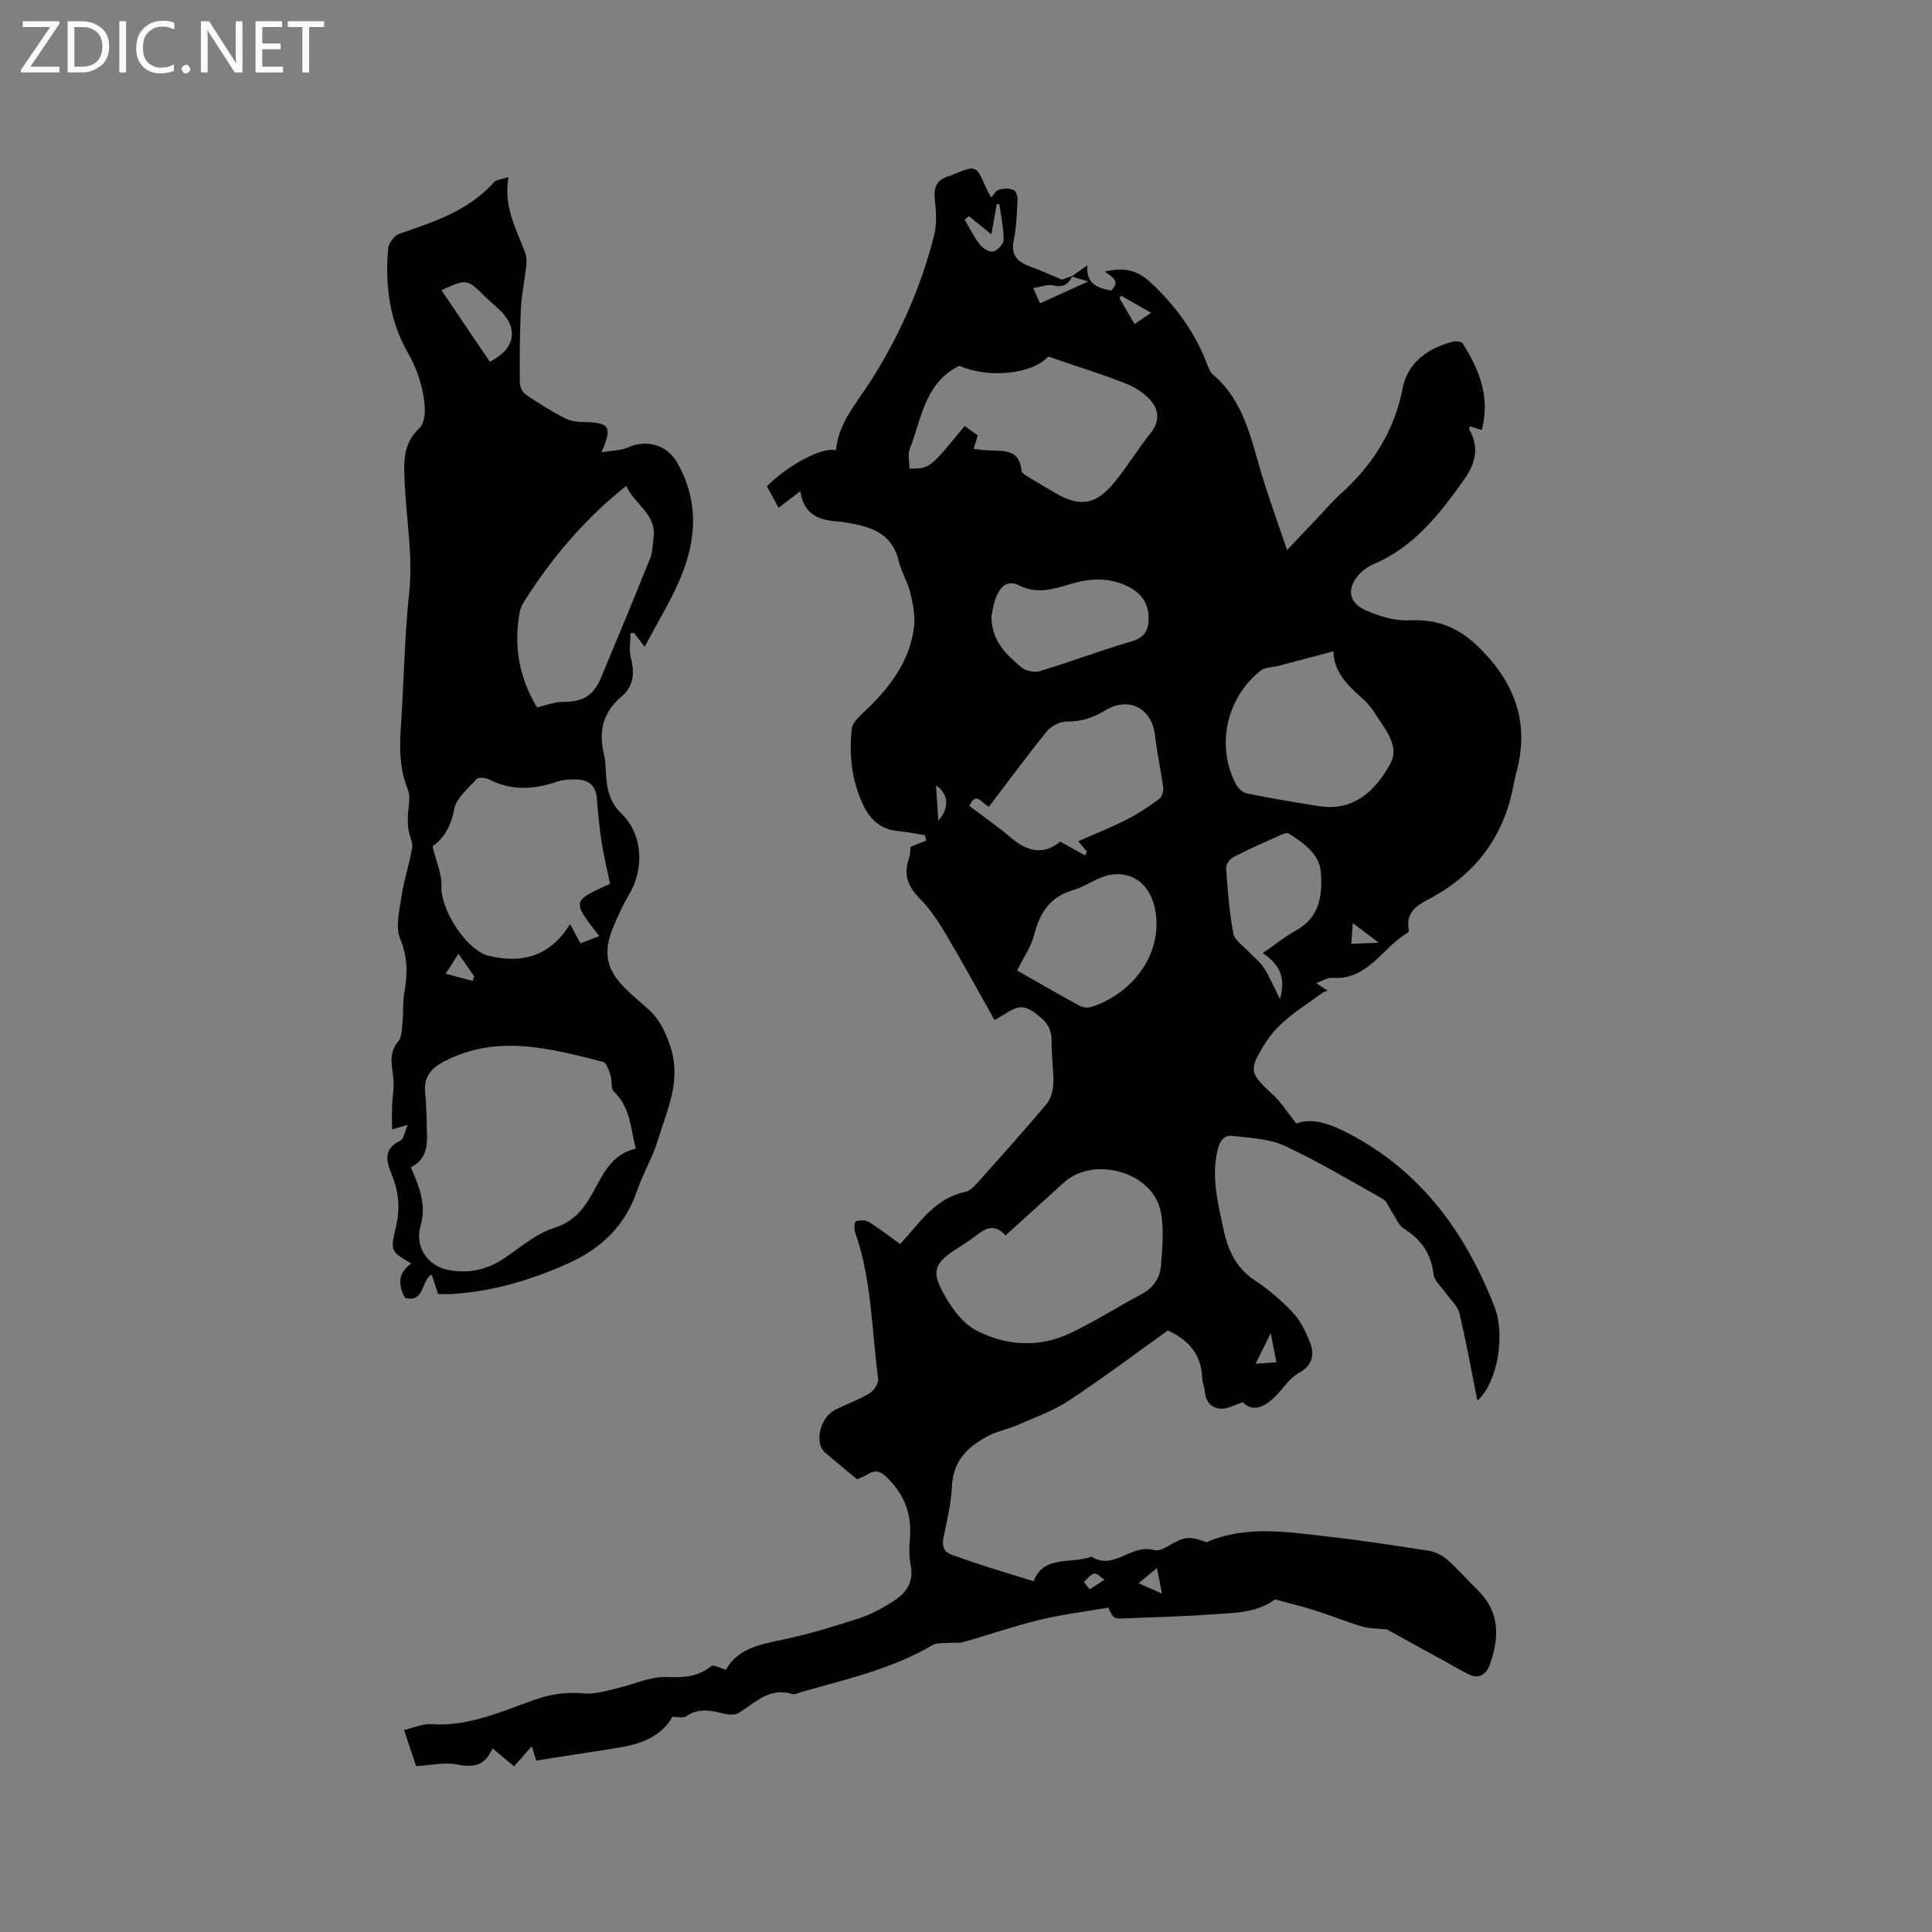 <svg enable-background="new 0 0 400 400" viewBox="0 0 400 400" xmlns="http://www.w3.org/2000/svg"><rect x="0" y="0" width="400" height="400" fill="#808080" stroke="none"/><path d="m221.88 57.22c.93-.66 1.87-1.32 3.24-2.29-.3 3.83 2.07 4.69 4.91 5.23 2.07-1.94.16-2.88-1.29-3.92 4.43-1.06 6.96-.17 9.89 2.62 4.99 4.75 8.89 10.17 11.32 16.63.29.78.68 1.65 1.28 2.16 6.13 5.23 7.66 12.66 9.78 19.87 1.54 5.23 3.44 10.36 5.46 16.37 2.87-3.03 4.95-5.22 7.03-7.42 1.24-1.31 2.39-2.72 3.73-3.91 6.74-5.98 11.4-13.08 13.16-22.12 1.05-5.41 5.19-8.29 10.32-9.69.66-.18 1.88-.05 2.14.37 3.38 5.39 5.75 11.05 3.93 17.9-.96-.3-1.7-.53-2.46-.77-.06.3-.2.56-.12.69 2.2 3.73 1.18 7.2-1.09 10.38-5.06 7.12-10.39 13.98-18.82 17.52-.95.4-1.87 1.05-2.6 1.78-2.92 2.94-2.67 6.07 1.05 7.73 2.8 1.25 6.07 2.23 9.06 2.09 6.04-.3 10.43 1.57 14.78 5.97 7.38 7.46 10.08 15.66 7.32 25.73-.36 1.33-.57 2.69-.88 4.04-2.17 9.44-7.52 16.46-15.92 21.28-2.72 1.56-6.26 2.69-5.42 7.07.03.18-.07.49-.21.57-5.27 3.03-8.23 9.92-15.69 9.34-.92-.07-1.89.61-3.29 1.09.93.63 1.43.96 2.36 1.58-.37.15-.68.2-.91.36-2.58 1.85-5.26 3.59-7.68 5.64-1.67 1.42-3.22 3.11-4.37 4.96-3.43 5.52-3.16 6.13 1.63 10.56 1.81 1.67 3.15 3.84 4.86 5.98 3.6-1.38 7.58.38 10.84 2.07 14.91 7.74 24.21 20.48 30.2 35.88 2.29 5.87.64 15.66-3.54 19.43-1.24-6.19-2.32-12.21-3.74-18.14-.36-1.51-1.84-2.75-2.79-4.12-.9-1.3-2.41-2.54-2.56-3.93-.48-4.27-2.54-7.16-6.1-9.4-1.19-.75-1.78-2.44-2.65-3.7-.57-.84-.94-2.02-1.73-2.47-6.73-3.79-13.39-7.77-20.38-11.01-3.21-1.49-7.1-1.6-10.72-2.04-1.77-.22-2.66 1.01-3.1 2.86-1.38 5.71.06 11.09 1.23 16.6.95 4.46 2.7 7.99 6.63 10.57 2.81 1.85 5.42 4.13 7.73 6.58 1.53 1.63 2.58 3.82 3.44 5.93 1.09 2.68.72 4.92-2.29 6.58-1.85 1.02-3.13 3.09-4.67 4.67-2.82 2.89-5.15 3.15-6.88 1.34-1.69.55-3.07 1.39-4.42 1.35-1.94-.06-3.25-1.32-3.42-3.48-.08-.94-.52-1.86-.55-2.8-.15-4.75-2.62-7.87-7.12-9.92-6.65 4.75-13.42 9.85-20.48 14.51-3.2 2.12-6.95 3.44-10.5 5.01-1.93.85-4.06 1.26-5.94 2.19-4.37 2.17-7.55 5.16-7.79 10.61-.16 3.57-1.06 7.12-1.75 10.65-.34 1.74.1 2.91 1.78 3.5 2.47.87 4.95 1.72 7.44 2.52 3 .96 6.01 1.86 9.47 2.93 1.96-5.46 7.7-3.52 11.95-5.09 4.59 2.96 8.25-2.71 12.94-1.37 1.68.48 4.03-1.83 6.2-2.37 1.45-.36 3.12.15 4.69.76 7.88-3.45 16.14-2.21 24.32-1.28 7.26.82 14.49 1.91 21.71 3.05 1.36.21 2.81.95 3.84 1.86 2.22 1.96 4.16 4.23 6.29 6.3 4.62 4.5 4.46 9.81 2.53 15.31-.67 1.92-2.15 3.26-4.47 2.08-1.77-.9-3.49-1.91-5.23-2.87-1.75-.96-3.51-1.92-5.26-2.88-2.26-1.24-4.52-2.49-6.37-3.52-1.92-.21-3.63-.16-5.19-.62-3.3-.98-6.5-2.3-9.78-3.34-2.6-.83-5.26-1.45-8.22-2.26-3.94 2.99-9.16 2.8-14.19 3.17-5.39.4-10.79.49-16.19.73-3.07.14-3.07.15-4.12-2.2-4.85.84-9.6 1.41-14.22 2.53-5.32 1.29-10.51 3.11-15.78 4.59-1.11.31-2.35.09-3.53.19-.97.08-2.1-.01-2.88.45-8.52 5.03-18.08 7.1-27.43 9.8-.51.15-1.1.49-1.53.35-4.71-1.51-7.68 1.7-11.1 3.87-.77.49-2.11.43-3.07.19-2.73-.69-5.33-1.28-7.91.57-.53.38-1.57.06-2.82.06-2.2 4.06-6.54 5.7-11.42 6.45-5.53.85-11.06 1.72-16.75 2.61-.32-1.01-.62-1.98-.93-2.98-1.38 1.58-2.69 3.07-3.66 4.18-1.7-1.41-2.93-2.43-4.48-3.72-1.71 3.98-4.31 3.91-7.55 3.31-2.5-.46-5.21.19-8.25.38-.73-2.19-1.55-4.65-2.5-7.49 2.06-.47 3.9-1.33 5.68-1.21 7.7.52 14.49-2.64 21.43-5.08 3.38-1.19 6.66-1.62 10.24-1.28 2.22.21 4.56-.59 6.81-1.09 3.41-.77 6.82-2.45 10.17-2.31 3.54.15 6.5-.03 9.31-2.28.42-.34 1.71.41 2.99.77 2.59-4.58 7.38-5.29 12.19-6.32 5.27-1.12 10.45-2.72 15.58-4.39 2.38-.78 4.64-2.07 6.79-3.4 2.67-1.66 4.36-3.91 3.71-7.42-.34-1.85-.34-3.82-.17-5.71.42-4.85-1.06-8.83-4.51-12.31-1.44-1.45-2.49-2.04-4.25-.89-.7.45-1.53.71-2.19 1.01-2.26-1.89-4.46-3.69-6.62-5.54-2.27-1.95-1.06-7.24 2.07-8.83 2.36-1.2 4.89-2.08 7.15-3.44.9-.54 1.9-2.07 1.77-3-1.36-10.16-1.31-20.54-4.78-30.38-.24-.68-.1-2.13.17-2.22.81-.25 1.96-.3 2.65.12 2.12 1.29 4.08 2.84 6.52 4.59.82-.93 1.88-2.08 2.88-3.28 2.89-3.44 5.95-6.56 10.63-7.53.92-.19 1.79-1.08 2.46-1.84 4.81-5.38 9.62-10.74 14.27-16.26.9-1.08 1.42-2.78 1.47-4.21.1-2.85-.39-5.72-.35-8.57.04-2.18-.53-3.78-2.26-5.22-3.17-2.63-4.28-2.81-7.78-.51-.52.34-1.08.61-1.8 1.02-3.34-5.93-6.51-11.79-9.91-17.52-1.61-2.71-3.37-5.44-5.58-7.65-2.46-2.47-3.35-4.95-2.23-8.22.27-.79.27-1.67.39-2.47 1.09-.44 2.15-.87 3.21-1.3-.09-.36-.17-.72-.26-1.09-1.84-.29-3.68-.69-5.53-.85-3.56-.31-5.81-2.32-7.25-5.38-2.38-5.03-2.99-10.37-2.37-15.82.12-1.05 1.13-2.15 1.99-2.95 5.39-5 9.95-10.54 10.89-18.11.29-2.31-.22-4.8-.78-7.11-.54-2.24-1.87-4.3-2.39-6.55-1.17-5.07-4.83-6.84-9.35-7.68-.94-.17-1.88-.39-2.82-.46-3.93-.26-7.43-1.1-8.2-6.3-1.68 1.27-2.98 2.25-4.51 3.41-.86-1.58-1.64-3.04-2.41-4.45 4.46-4.44 11.44-8.18 14.3-7.45.51-5.63 4.13-9.57 7.04-14.11 5.99-9.34 10.55-19.57 13.29-30.42.61-2.4.38-5.09.12-7.6-.29-2.74.81-4.14 3.33-4.74.2-.05.38-.18.58-.26 4.66-1.91 4.66-1.91 6.69 2.76.29.67.68 1.29 1.09 2.04.58-.62 1-1.45 1.61-1.62.92-.26 2.06-.31 2.94.02.5.19.95 1.31.91 1.99-.15 2.86-.25 5.75-.81 8.54-.67 3.35 1.14 4.58 3.78 5.51 1.91.68 3.76 1.55 6.21 2.57.21-.08 1.19-.43 2.17-.78-.79 1.75-1.92 2.47-4 1.96-1.16-.28-2.54.32-4.11.57.59 1.3.96 2.13 1.42 3.15 3.14-1.43 6.11-2.78 9.95-4.52-1.78-.55-2.59-.81-3.41-1.06zm-13.69 198.56c-2.22-2.49-4.13-1.55-6.12.05-1.4 1.12-2.98 2.02-4.48 3.02-3.7 2.47-4.7 4.22-2.69 8.09 1.68 3.25 4.1 6.87 7.17 8.48 6.16 3.24 13.1 3.69 19.63.55 5.04-2.42 9.79-5.44 14.73-8.08 2.38-1.28 3.72-3.35 3.92-5.79.31-3.75.68-7.67-.05-11.31-1.61-8.11-13.82-11.58-20.01-5.98-3.92 3.57-7.85 7.12-12.1 10.97zm-6.61-162.84c1.28.14 2.1.26 2.93.3 3.1.16 6.58-.41 7 4.26.05.51 1.01 1 1.62 1.38 1.71 1.06 3.45 2.06 5.18 3.09 5.23 3.09 8.55 2.63 12.44-2.13 2.67-3.27 4.88-6.92 7.51-10.23 1.85-2.33 1.69-4.69.04-6.62-1.35-1.58-3.34-2.86-5.3-3.62-5.17-2.01-10.47-3.66-15.98-5.55-3.1 3.56-12.26 4.65-18.41 1.91-7.2 3.58-7.79 10.94-10.24 17.18-.47 1.2-.07 2.74-.07 4.11 4.2 0 4.2 0 11.41-8.82.91.65 1.84 1.31 2.72 1.95-.27.88-.5 1.64-.85 2.79zm74.52 41.9c-4.06 1.08-7.75 2.06-11.44 3.03-1.22.32-2.72.24-3.62.95-7.33 5.79-9.25 15.88-5.11 23.6.44.82 1.41 1.7 2.28 1.87 4.96.99 9.95 1.85 14.95 2.62 7.28 1.12 11.72-3.37 14.71-8.83 2.05-3.75-1.29-7.29-3.29-10.54-.77-1.24-1.83-2.36-2.94-3.32-3.1-2.7-5.62-5.68-5.54-9.38zm-52.87 39.34c3.63-1.61 6.97-2.93 10.16-4.56 2.33-1.19 4.53-2.68 6.64-4.23.56-.41.9-1.59.8-2.34-.48-3.61-1.29-7.19-1.7-10.81-.63-5.57-5.41-8.14-10.26-5.18-2.52 1.54-5.03 2.37-8.03 2.33-1.38-.02-3.21.92-4.1 2.02-4.13 5.09-8.01 10.38-11.97 15.58-1.41-.43-2.63-3.42-4.07-.13 2.92 2.21 5.89 4.26 8.62 6.59 3.39 2.89 6.77 3.64 10.18.79 1.87 1.04 3.5 1.95 5.13 2.86.13-.26.26-.53.4-.79-.47-.55-.93-1.1-1.8-2.13zm-12.66 26.76c4.03 2.28 8.42 4.81 12.87 7.25.65.35 1.62.54 2.31.34 8.14-2.45 15.15-10.57 13.43-20.09-1.11-6.18-6.08-9.1-11.82-6.5-1.73.78-3.38 1.82-5.19 2.35-4.69 1.37-6.88 4.6-8.03 9.17-.62 2.52-2.25 4.8-3.57 7.48zm-5.32-73.28c.09 5.21 3.2 7.93 6.25 10.53.88.76 2.72 1.09 3.85.75 6.37-1.94 12.62-4.29 19.01-6.18 2.88-.85 3.53-2.64 3.44-5.15-.12-3.09-1.86-5.07-4.56-6.33-3.76-1.76-7.57-1.56-11.45-.4-3.53 1.05-7.09 2.21-10.74.34-2.46-1.26-3.87.22-4.72 2.18-.67 1.51-.84 3.25-1.08 4.26zm56.19 69.67c2.4-1.65 4.54-3.39 6.91-4.7 4.91-2.71 5.47-7.33 5.12-12.01-.29-3.89-3.58-6.04-6.61-8.03-.36-.24-1.2.06-1.74.3-3.28 1.47-6.57 2.91-9.76 4.56-.73.38-1.57 1.55-1.51 2.3.32 4.52.66 9.07 1.5 13.51.27 1.43 2.06 2.58 3.2 3.82 1.03 1.12 2.32 2.04 3.12 3.3 1.19 1.85 2.04 3.92 3.33 6.46 1.34-4.62-.26-7.32-3.56-9.51zm-56.18-148.8c-1.78-1.45-3.21-2.62-4.65-3.78-.3.24-.59.47-.89.71 1.02 1.73 1.89 3.56 3.11 5.13.62.8 2 1.67 2.79 1.49.91-.21 2.18-1.57 2.18-2.43 0-2.46-.55-4.93-.89-7.39-.19.02-.37.03-.56.05-.34 1.94-.68 3.89-1.09 6.22zm33.06 16.23c-2.29-1.31-4.24-2.42-6.2-3.54-.12.17-.24.33-.36.5 1.02 1.75 2.04 3.49 3.14 5.37 1.23-.84 2.14-1.46 3.42-2.33zm1.21 259.89c-1.47 1.21-2.3 1.9-3.8 3.14 1.98.88 3.42 1.51 4.85 2.15-.32-1.57-.63-3.14-1.05-5.29zm24.75-42.61c-.46-2.31-.82-4.14-1.19-6.02-1.1 2.22-1.99 4.02-3.13 6.33 1.58-.11 2.67-.19 4.32-.31zm-70.01-112.15c2.39-2.66 2.09-5.62-.47-7.25.15 2.36.29 4.53.47 7.25zm85.81 21.23c-.13 1.78-.2 2.88-.31 4.3 1.82-.08 3.35-.15 5.69-.25-2.14-1.62-3.53-2.66-5.38-4.05zm-55.69 136.41c.4.51.81 1.02 1.21 1.53 1.02-.66 2.04-1.32 3.06-1.98-.71-.47-1.51-1.4-2.11-1.29-.8.16-1.44 1.12-2.16 1.74z" fill="#010104"/><path d="m105.29 36.67c-1.13 6.17 1.67 10.83 3.47 15.76.29.8.28 1.78.19 2.65-.33 3.01-.97 6-1.12 9.01-.24 5.05-.25 10.11-.21 15.17.01.84.58 1.99 1.26 2.45 2.63 1.78 5.33 3.48 8.16 4.92 1.23.63 2.82.74 4.26.77 4.86.1 5.53 1.03 3.23 6.24 2.19-.38 4.04-.36 5.58-1.04 3.8-1.68 7.96-.51 10.07 3.15 4.57 7.94 4.05 16.1.61 24.14-2.03 4.75-4.77 9.19-7.32 14.01-.85-1.1-1.53-1.97-2.21-2.85-.24.02-.48.04-.72.05 0 1.72-.35 3.54.07 5.14.84 3.16.58 5.86-2.01 8.05-3.81 3.22-4.71 7.22-3.54 11.95.38 1.52.3 3.16.45 4.74.26 2.84.87 5.27 3.19 7.51 4.41 4.26 4.71 11.42 1.56 16.69-1.24 2.08-2.26 4.31-3.21 6.55-2.36 5.54-1.56 9.16 2.82 13.32 1.38 1.31 2.84 2.55 4.27 3.82 2.26 2.01 3.43 4.31 4.51 7.38 2.6 7.36-.52 13.4-2.44 19.78-1.09 3.63-3.11 6.97-4.34 10.57-2.47 7.23-7.46 11.93-14.23 14.97-7.59 3.41-15.47 5.76-23.81 6.33-1.04.07-2.09.01-3.14.01-.46-1.43-.85-2.63-1.31-4.04-2.24 1.23-1.41 5.92-5.52 4.84-1.48-2.66-1.5-5.13 1.29-7.11-4.32-2.55-4.35-2.55-3.16-7.66.82-3.5.64-6.84-.69-10.26-1.03-2.63-2.43-5.65 1.58-7.5.68-.31.84-1.73 1.54-3.28-1.29.36-1.88.53-3.25.92 0-1.74-.04-3.29.01-4.83.06-1.97.47-3.97.25-5.91-.3-2.62-1-5.05 1.01-7.46.83-.99.76-2.81.91-4.27.2-1.9.01-3.84.34-5.71.68-3.85.8-7.36-.83-11.26-1.08-2.59-.1-6.15.35-9.22.48-3.23 1.59-6.37 2.11-9.59.19-1.2-.55-2.53-.76-3.81-.14-.84-.13-1.72-.12-2.58.02-1.91.66-4.04.01-5.67-1.62-4.09-1.79-8.16-1.49-12.45.67-9.41.75-18.88 1.75-28.25.82-7.69-.58-15.16-.92-22.72-.19-4.12-.51-8.18 3.06-11.46.98-.9 1.21-3.1 1.07-4.65-.33-3.88-1.48-7.46-3.5-10.99-3.78-6.59-4.73-14-4.06-21.53.1-1.12 1.3-2.73 2.35-3.08 7.15-2.43 14.29-4.76 19.57-10.65.5-.55 1.58-.58 3.01-1.06zm-20.22 205c1.75 4.12 3.27 7.77 2.02 12.02-1.3 4.42 1.41 8.49 5.92 9.28 4.02.71 7.75-.05 11.2-2.34 3.44-2.28 6.73-5.21 10.54-6.41 4.68-1.47 6.66-4.77 8.64-8.49 1.87-3.5 3.8-6.92 8.24-7.9-1.09-4.29-1.11-8.61-4.53-11.81-.69-.64-.33-2.3-.7-3.41-.34-1.01-.84-2.59-1.56-2.77-10.97-2.77-21.96-5.81-32.97-.04-2.76 1.44-4.18 3.32-3.84 6.55.29 2.84.28 5.71.38 8.57.09 2.76-.41 5.28-3.34 6.75zm4.47-66.46c.75 3.13 1.96 5.72 1.85 8.26-.2 4.79 5.12 13.29 9.83 14.43 6.98 1.69 12.79 0 16.8-6.59.77 1.44 1.41 2.62 2.16 4.01 1.33-.52 2.58-1 3.89-1.51-5.68-7.27-5.68-7.27 2.24-10.82-.59-2.88-1.3-5.73-1.75-8.63-.47-3.03-.75-6.09-1-9.15-.22-2.63-1.75-3.76-4.17-3.83-1.35-.04-2.8.03-4.06.46-4.79 1.65-9.45 1.9-14.1-.47-.72-.36-2.17-.5-2.56-.07-1.76 1.94-4.2 3.93-4.64 6.23-.67 3.64-2.29 6.2-4.49 7.68zm21.64-28.75c1.98-.46 3.58-1.14 5.18-1.13 4.25.03 6.49-1.2 8.11-5.09 3.42-8.21 6.83-16.42 10.15-24.66.49-1.23.46-2.67.67-4.01.83-5.12-4.05-7.2-5.62-10.98-8.53 6.78-15.36 14.81-21.07 23.82-.44.7-.84 1.49-.99 2.29-1.33 7.07-.1 13.67 3.57 19.76zm-19.79-86.38c3.47 5.13 6.76 9.99 10.03 14.82 5.39-2.76 6.01-7 1.86-10.9-.92-.87-1.92-1.67-2.82-2.56-3.79-3.74-3.78-3.75-9.07-1.36zm.89 141.51c2.25.61 3.92 1.06 5.58 1.51.11-.32.22-.64.32-.96-1.01-1.44-2.02-2.89-3.26-4.67-.83 1.29-1.48 2.31-2.64 4.12z" fill="#010104"/><g fill="#fbfafa"><path d="m12.4 4.8-6.1 9h6v1.2h-8v-.5l6.1-8.9h-5.7v-1.2h7.6v.4z"/><path d="m14 15v-10.6h3c1.6 0 2.9.5 4 1.4s1.6 2.2 1.6 3.8-.5 3-1.6 3.9-2.4 1.5-4 1.5zm1.4-9.4v8.2h1.6c1.3 0 2.4-.4 3.1-1.1s1.1-1.8 1.1-3.1-.4-2.3-1.2-3-1.8-1-3.1-1z"/><path d="m26.1 4.4v10.6h-1.4v-10.6z"/><path d="m36.1 14.6c-.8.4-1.8.6-2.9.6-1.5 0-2.7-.5-3.6-1.4s-1.4-2.2-1.4-3.8c0-1.7.5-3.1 1.5-4.1s2.3-1.6 3.9-1.6c1 0 1.8.1 2.5.4v1.4c-.8-.4-1.6-.6-2.5-.6-1.2 0-2.1.4-2.9 1.2s-1.1 1.8-1.1 3.2c0 1.3.3 2.3 1 3s1.6 1.1 2.7 1.1c1 0 2-.2 2.7-.7v1.3z"/><path d="m37.6 14.3c0-.2.1-.5.3-.6s.4-.3.6-.3c.3 0 .5.1.6.3s.3.4.3.6-.1.4-.3.6-.4.3-.6.3c-.3 0-.5-.1-.6-.3s-.3-.4-.3-.6z"/><path d="m50.2 15h-1.6l-5.3-8.2c-.2-.2-.3-.5-.4-.7 0 .2.1.7.1 1.5v7.4h-1.4v-10.6h1.7l5.2 8.1c.2.4.4.6.4.7 0-.3-.1-.8-.1-1.5v-7.3h1.4z"/><path d="m58.6 15h-5.7v-10.6h5.5v1.2h-4.1v3.4h3.8v1.2h-3.8v3.6h4.3z"/><path d="m67.1 5.6h-3.1v9.4h-1.4v-9.4h-3v-1.2h7.5z"/></g></svg>